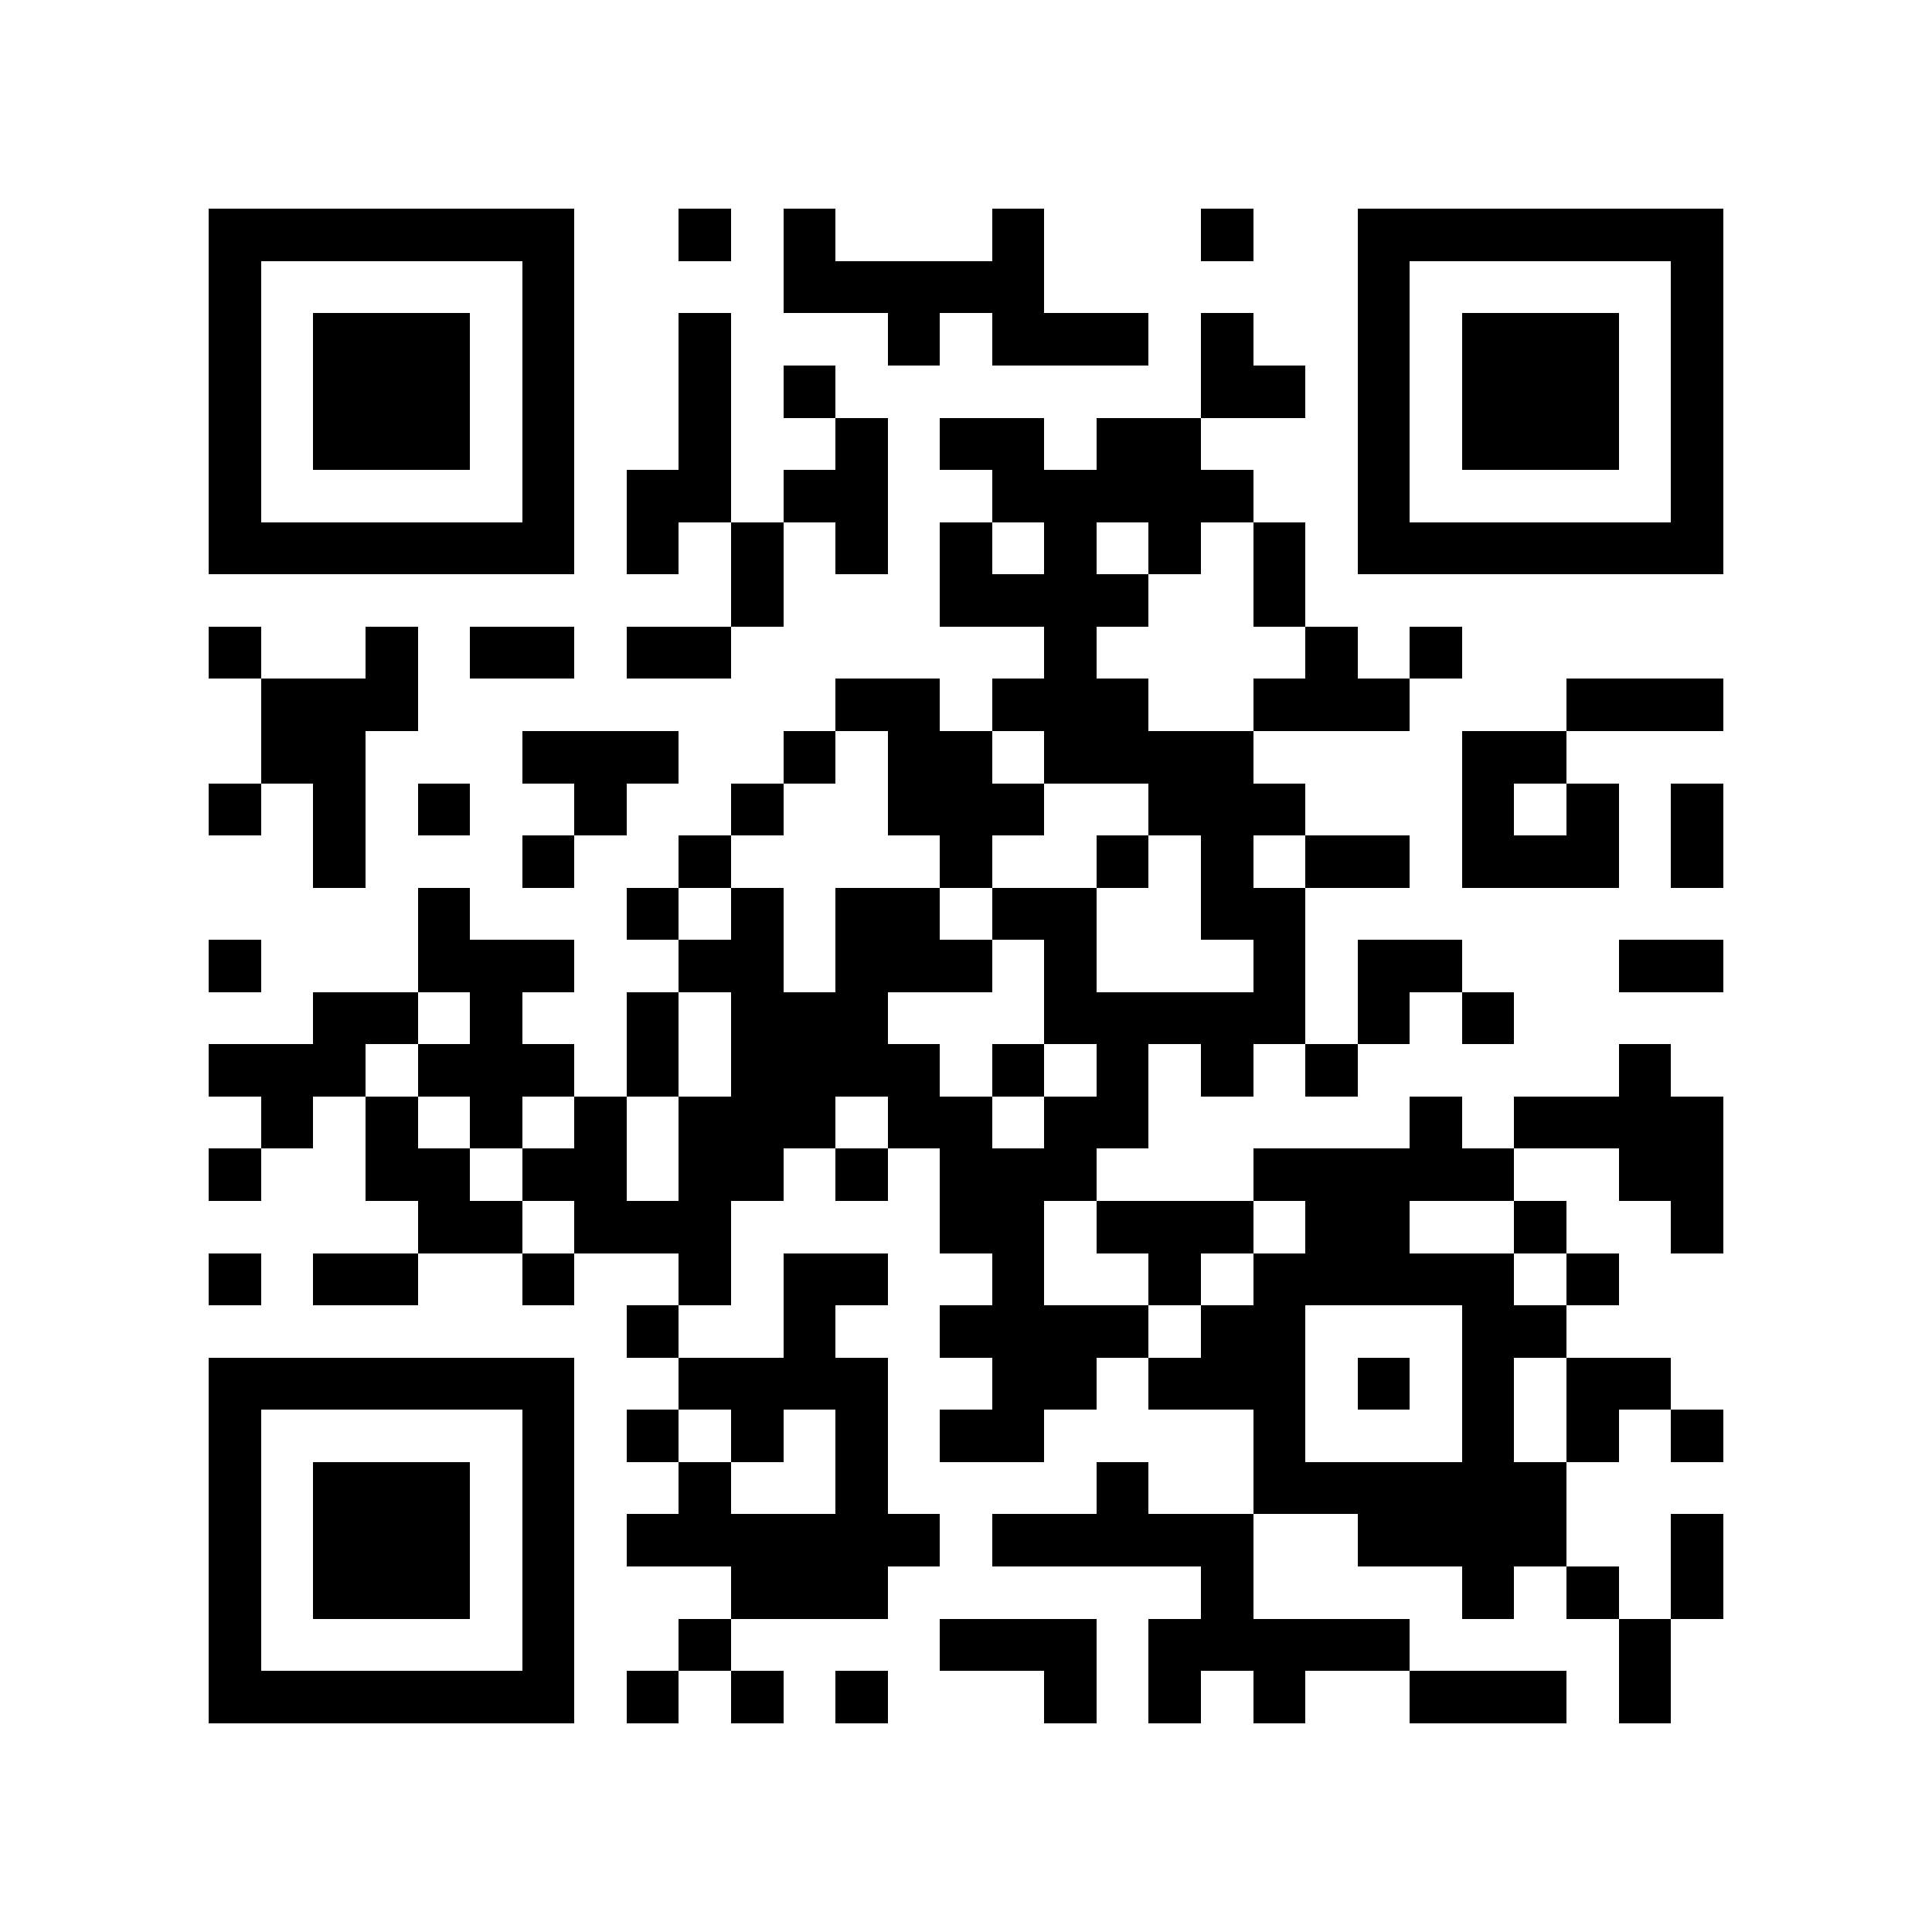 <?xml version="1.0" encoding="utf-8"?><!DOCTYPE svg PUBLIC "-//W3C//DTD SVG 1.1//EN" "http://www.w3.org/Graphics/SVG/1.1/DTD/svg11.dtd"><svg xmlns="http://www.w3.org/2000/svg" viewBox="0 0 37 37" shape-rendering="crispEdges"><path fill="#ffffff" d="M0 0h37v37H0z"/><path stroke="#000000" d="M4 4.5h7m2 0h1m1 0h1m3 0h1m3 0h1m2 0h7M4 5.5h1m5 0h1m4 0h5m6 0h1m5 0h1M4 6.5h1m1 0h3m1 0h1m2 0h1m3 0h1m1 0h3m1 0h1m2 0h1m1 0h3m1 0h1M4 7.5h1m1 0h3m1 0h1m2 0h1m1 0h1m7 0h2m1 0h1m1 0h3m1 0h1M4 8.5h1m1 0h3m1 0h1m2 0h1m2 0h1m1 0h2m1 0h2m3 0h1m1 0h3m1 0h1M4 9.5h1m5 0h1m1 0h2m1 0h2m2 0h5m2 0h1m5 0h1M4 10.5h7m1 0h1m1 0h1m1 0h1m1 0h1m1 0h1m1 0h1m1 0h1m1 0h7M14 11.5h1m3 0h4m2 0h1M4 12.5h1m2 0h1m1 0h2m1 0h2m6 0h1m4 0h1m1 0h1M5 13.5h3m8 0h2m1 0h3m2 0h3m3 0h3M5 14.5h2m3 0h3m2 0h1m1 0h2m1 0h4m4 0h2M4 15.5h1m1 0h1m1 0h1m2 0h1m2 0h1m2 0h3m2 0h3m3 0h1m1 0h1m1 0h1M6 16.5h1m3 0h1m2 0h1m4 0h1m2 0h1m1 0h1m1 0h2m1 0h3m1 0h1M8 17.5h1m3 0h1m1 0h1m1 0h2m1 0h2m2 0h2M4 18.5h1m3 0h3m2 0h2m1 0h3m1 0h1m3 0h1m1 0h2m3 0h2M6 19.5h2m1 0h1m2 0h1m1 0h3m3 0h5m1 0h1m1 0h1M4 20.5h3m1 0h3m1 0h1m1 0h4m1 0h1m1 0h1m1 0h1m1 0h1m5 0h1M5 21.5h1m1 0h1m1 0h1m1 0h1m1 0h3m1 0h2m1 0h2m5 0h1m1 0h4M4 22.5h1m2 0h2m1 0h2m1 0h2m1 0h1m1 0h3m3 0h5m2 0h2M8 23.5h2m1 0h3m4 0h2m1 0h3m1 0h2m2 0h1m2 0h1M4 24.5h1m1 0h2m2 0h1m2 0h1m1 0h2m2 0h1m2 0h1m1 0h5m1 0h1M12 25.5h1m2 0h1m2 0h4m1 0h2m3 0h2M4 26.5h7m2 0h4m2 0h2m1 0h3m1 0h1m1 0h1m1 0h2M4 27.5h1m5 0h1m1 0h1m1 0h1m1 0h1m1 0h2m4 0h1m3 0h1m1 0h1m1 0h1M4 28.5h1m1 0h3m1 0h1m2 0h1m2 0h1m4 0h1m2 0h6M4 29.5h1m1 0h3m1 0h1m1 0h6m1 0h5m2 0h4m2 0h1M4 30.5h1m1 0h3m1 0h1m3 0h3m6 0h1m4 0h1m1 0h1m1 0h1M4 31.5h1m5 0h1m2 0h1m4 0h3m1 0h5m4 0h1M4 32.5h7m1 0h1m1 0h1m1 0h1m3 0h1m1 0h1m1 0h1m2 0h3m1 0h1"/></svg>
